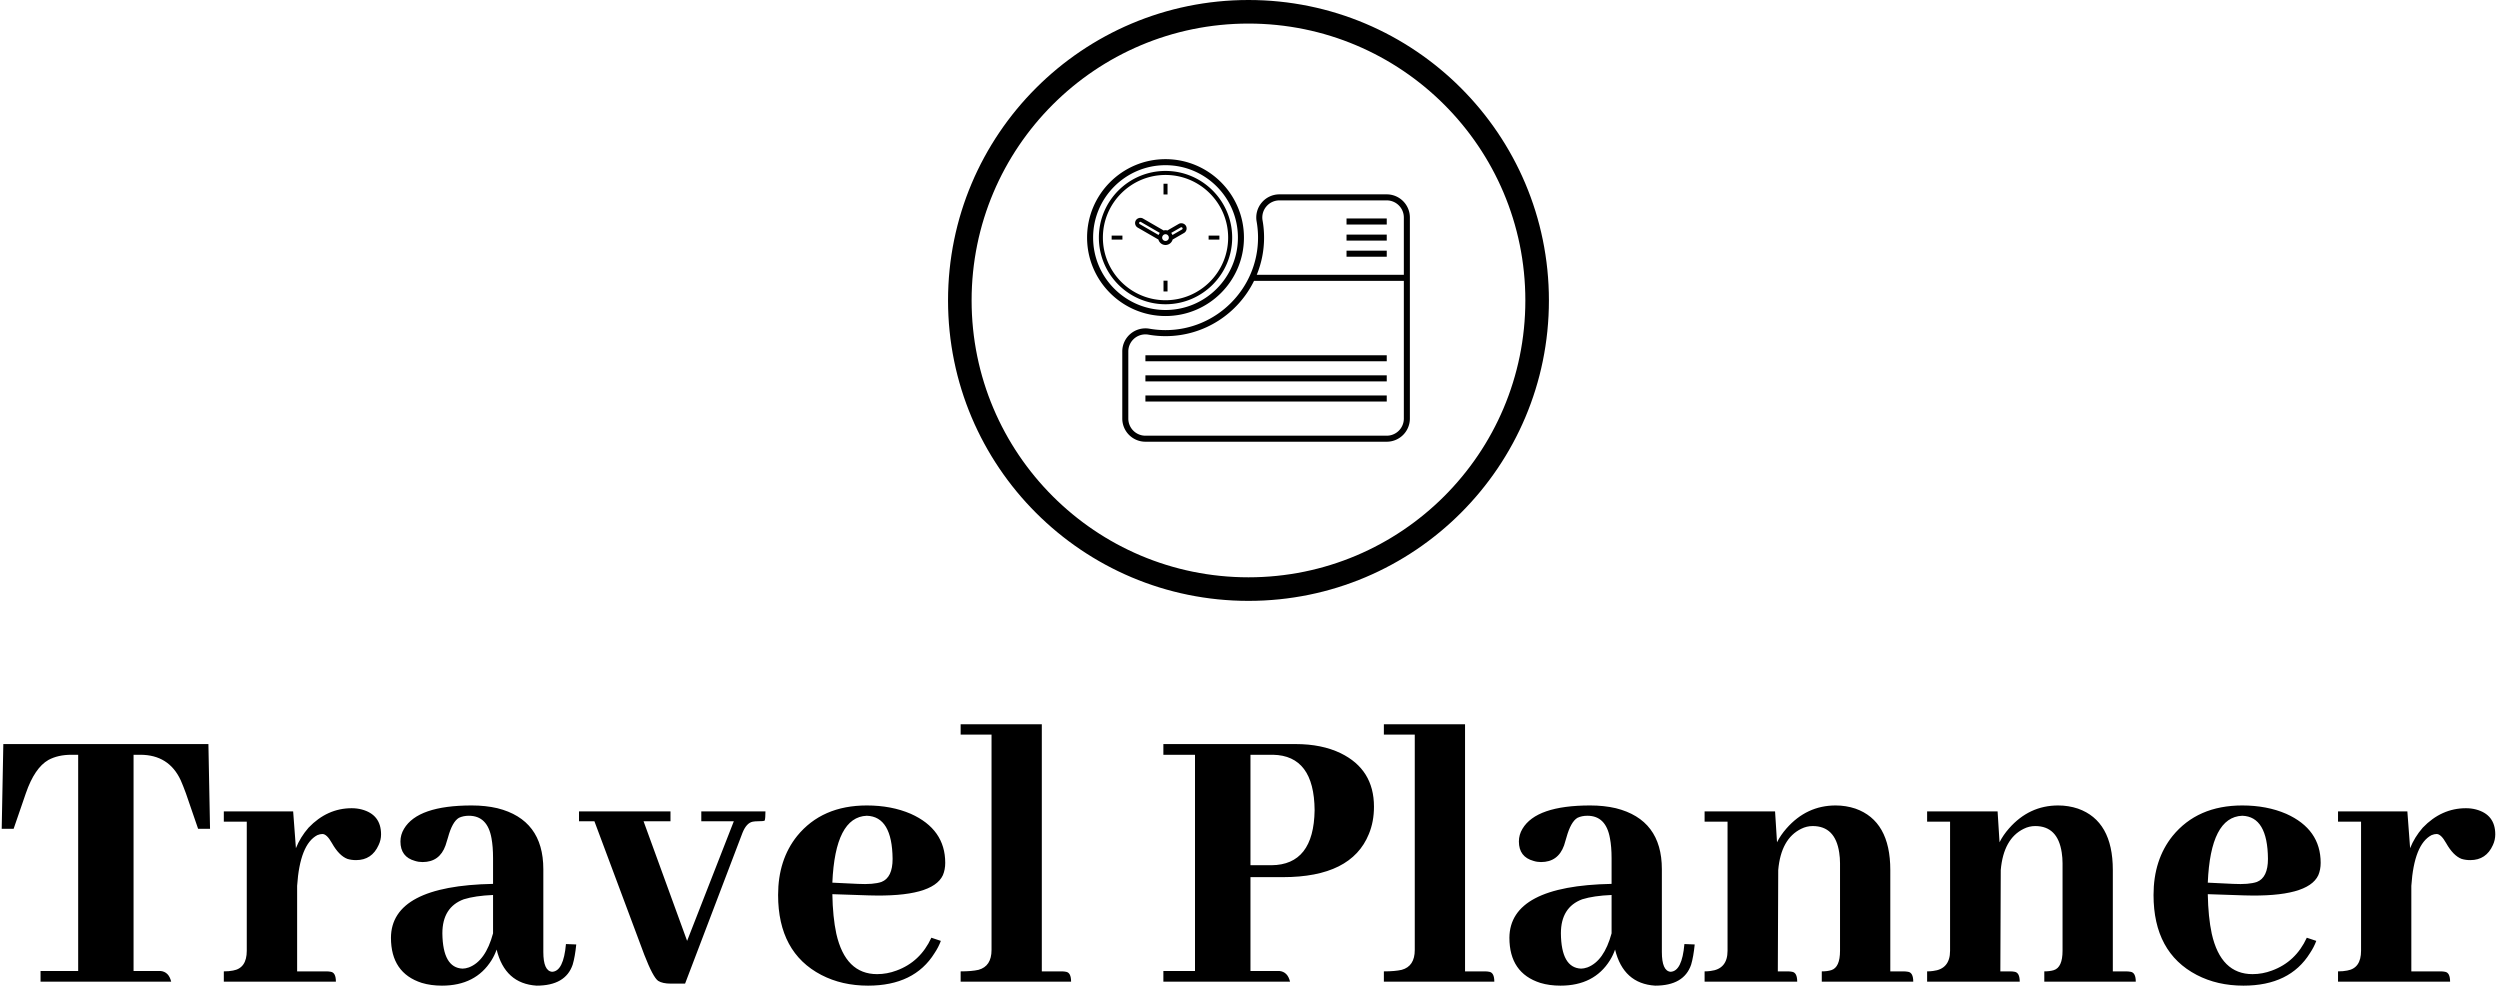 <svg xmlns="http://www.w3.org/2000/svg" version="1.1" xmlns:xlink="http://www.w3.org/1999/xlink" xmlns:svgjs="http://svgjs.dev/svgjs" width="2000" height="792" viewBox="0 0 2000 792"><g transform="matrix(1,0,0,1,-1.212,-1.741)"><svg viewBox="0 0 396 157" data-background-color="#ffffff" preserveAspectRatio="xMidYMid meet" height="792" width="2000" xmlns="http://www.w3.org/2000/svg" xmlns:xlink="http://www.w3.org/1999/xlink"><g id="tight-bounds" transform="matrix(1,0,0,1,0.24,0.345)"><svg viewBox="0 0 395.52 156.31" height="156.31" width="395.52"><g><svg viewBox="0 0 395.52 156.31" height="156.31" width="395.52"><g transform="matrix(1,0,0,1,0,114.861)"><svg viewBox="0 0 395.52 41.449" height="41.449" width="395.52"><g id="textblocktransform"><svg viewBox="0 0 395.52 41.449" height="41.449" width="395.52" id="textblock"><g><svg viewBox="0 0 395.52 41.449" height="41.449" width="395.52"><g transform="matrix(1,0,0,1,0,0)"><svg width="395.52" viewBox="0.73 -31.74 307.49 32.23" height="41.449" data-palette-color="#4a596d"><path d="M5.52 0L21.63 0Q21.34-1.22 20.31-1.32L20.31-1.32 16.99-1.32 16.99-27.98 17.82-27.98Q21.34-27.98 22.8-24.85L22.8-24.85Q23.1-24.17 23.44-23.24L23.44-23.24 24.95-18.85 26.42-18.85 26.22-29.3 0.93-29.3 0.73-18.85 2.2-18.85 3.71-23.24Q4.79-26.37 6.49-27.34L6.49-27.34Q7.67-27.98 9.33-27.98L9.33-27.98 10.16-27.98 10.16-1.32 5.52-1.32 5.52 0ZM40.77-1.27L40.77-1.27 37.16-1.27 37.16-11.82Q37.5-16.94 39.65-18.07L39.65-18.07Q39.99-18.21 40.28-18.21L40.28-18.21Q40.82-18.21 41.45-17.09L41.45-17.09Q42.33-15.53 43.36-15.14L43.36-15.14Q43.85-14.99 44.43-14.99L44.43-14.99Q46.38-14.99 47.21-16.85L47.21-16.85Q47.51-17.48 47.51-18.16L47.51-18.16Q47.51-20.61 45.11-21.24L45.11-21.24Q44.53-21.39 43.89-21.39L43.89-21.39Q40.87-21.39 38.57-18.99L38.57-18.99Q37.55-17.82 37.01-16.46L37.01-16.46 36.67-21 28.12-21 28.12-19.73 30.95-19.73 30.95-3.81Q30.95-1.66 29.25-1.37L29.25-1.37Q28.76-1.27 28.12-1.27L28.12-1.27 28.12 0 41.94 0Q41.94-1.12 41.31-1.22L41.31-1.22Q41.06-1.27 40.77-1.27ZM66.69 0.49L66.69 0.49Q70.26 0.49 71.14-2.1L71.14-2.1Q71.43-3.08 71.58-4.59L71.58-4.59 70.31-4.64Q70.01-1.27 68.6-1.22L68.6-1.22Q67.52-1.32 67.52-3.66L67.52-3.66 67.52-13.87Q67.52-19.97 61.86-21.39L61.86-21.39Q60.4-21.73 58.69-21.73L58.69-21.73Q52.05-21.73 50.34-18.85L50.34-18.85Q49.9-18.12 49.9-17.29L49.9-17.29Q49.9-15.38 51.7-14.89L51.7-14.89Q52.14-14.75 52.63-14.75L52.63-14.75Q54.73-14.75 55.46-16.8L55.46-16.8Q55.56-17.09 55.76-17.77L55.76-17.77Q56.29-19.73 57.12-20.21L57.12-20.21Q57.66-20.46 58.34-20.46L58.34-20.46Q60.64-20.46 61.13-17.68L61.13-17.68Q61.32-16.65 61.32-15.23L61.32-15.23 61.32-12.06Q48.77-11.82 48.73-5.42L48.73-5.42Q48.73-1.07 52.53 0.15L52.53 0.15Q53.66 0.49 55.02 0.49L55.02 0.49Q59.17 0.49 61.13-2.64L61.13-2.64Q61.52-3.27 61.76-3.96L61.76-3.96Q62.79 0.24 66.69 0.49ZM57.56-1.61L57.56-1.61Q55.12-1.71 55.07-5.96L55.07-5.96Q55.07-9.18 57.71-10.16L57.71-10.16Q59.13-10.6 61.32-10.69L61.32-10.69 61.32-5.96Q60.4-2.54 58.34-1.76L58.34-1.76Q57.91-1.61 57.56-1.61ZM79.88-19.78L83.2-19.78 83.2-21 71.92-21 71.92-19.78 73.82-19.78 79.97-3.32Q81.05-0.54 81.68-0.1L81.68-0.1Q82.22 0.24 83.24 0.24L83.24 0.24 85 0.24 92.08-18.36Q92.57-19.58 93.35-19.73L93.35-19.73Q93.64-19.78 93.94-19.78L93.94-19.78Q94.72-19.78 94.82-19.87L94.82-19.87Q94.91-20.17 94.91-21L94.91-21 87-21 87-19.78 91.01-19.78 85.25-5.03 79.88-19.78ZM107.41-20.46L107.41-20.46Q110.54-20.36 110.59-15.14L110.59-15.14Q110.59-12.84 109.22-12.3L109.22-12.3Q108.24-11.96 106.29-12.06L106.29-12.06 103.16-12.21Q103.51-20.31 107.41-20.46ZM116.54-5.03L116.54-5.03 115.37-5.42Q114-2.44 111.07-1.37L111.07-1.37Q109.9-0.93 108.68-0.93L108.68-0.93Q104.78-0.93 103.65-5.91L103.65-5.91Q103.21-7.96 103.16-10.79L103.16-10.79 107.66-10.64Q115.52-10.4 116.79-13.13L116.79-13.13Q117.08-13.82 117.08-14.65L117.08-14.65Q117.08-18.8 112.83-20.7L112.83-20.7Q110.44-21.73 107.41-21.73L107.41-21.73Q101.89-21.73 98.82-17.97L98.82-17.97Q96.47-15.04 96.47-10.69L96.47-10.69Q96.47-3.61 101.8-0.83L101.8-0.83Q104.34 0.49 107.56 0.49L107.56 0.49Q113.27 0.49 115.76-3.52L115.76-3.52Q116.25-4.25 116.54-5.03ZM131.43-1.27L131.43-1.27 128.99-1.27 128.99-31.74 118.98-31.74 118.98-30.47 122.79-30.47 122.79-3.91Q122.79-1.9 121.18-1.46L121.18-1.46Q120.35-1.27 118.98-1.27L118.98-1.27 118.98 0 132.6 0Q132.6-1.12 131.97-1.22L131.97-1.22Q131.73-1.27 131.43-1.27ZM154.72-27.98L157.5-27.98Q162.58-27.88 162.63-21.14L162.63-21.14Q162.53-14.4 157.31-14.36L157.31-14.36 154.72-14.36 154.72-27.98ZM143.98 0L159.6 0Q159.31-1.22 158.28-1.32L158.28-1.32 154.72-1.32 154.72-12.89 158.72-12.89Q167.17-12.89 169.32-18.21L169.32-18.21Q169.95-19.73 169.95-21.58L169.95-21.58Q169.95-26.17 165.85-28.17L165.85-28.17Q163.51-29.3 160.29-29.3L160.29-29.3 143.98-29.3 143.98-27.98 147.88-27.98 147.88-1.32 143.98-1.32 143.98 0ZM183.62-1.27L183.62-1.27 181.18-1.27 181.18-31.74 171.17-31.74 171.17-30.47 174.98-30.47 174.98-3.91Q174.98-1.9 173.37-1.46L173.37-1.46Q172.54-1.27 171.17-1.27L171.17-1.27 171.17 0 184.79 0Q184.79-1.12 184.16-1.22L184.16-1.22Q183.92-1.27 183.62-1.27ZM204.62 0.49L204.62 0.49Q208.18 0.49 209.06-2.1L209.06-2.1Q209.35-3.08 209.5-4.59L209.5-4.59 208.23-4.64Q207.94-1.27 206.52-1.22L206.52-1.22Q205.45-1.32 205.45-3.66L205.45-3.66 205.45-13.87Q205.45-19.97 199.78-21.39L199.78-21.39Q198.32-21.73 196.61-21.73L196.61-21.73Q189.97-21.73 188.26-18.85L188.26-18.85Q187.82-18.12 187.82-17.29L187.82-17.29Q187.82-15.38 189.63-14.89L189.63-14.89Q190.07-14.75 190.55-14.75L190.55-14.75Q192.65-14.75 193.39-16.8L193.39-16.8Q193.48-17.09 193.68-17.77L193.68-17.77Q194.22-19.73 195.05-20.21L195.05-20.21Q195.58-20.46 196.27-20.46L196.27-20.46Q198.56-20.46 199.05-17.68L199.05-17.68Q199.25-16.65 199.25-15.23L199.25-15.23 199.25-12.06Q186.7-11.82 186.65-5.42L186.65-5.42Q186.65-1.07 190.46 0.15L190.46 0.15Q191.58 0.49 192.95 0.49L192.95 0.49Q197.1 0.49 199.05-2.64L199.05-2.64Q199.44-3.27 199.68-3.96L199.68-3.96Q200.71 0.24 204.62 0.49ZM195.49-1.61L195.49-1.61Q193.04-1.71 193-5.96L193-5.96Q193-9.18 195.63-10.16L195.63-10.16Q197.05-10.6 199.25-10.69L199.25-10.69 199.25-5.96Q198.32-2.54 196.27-1.76L196.27-1.76Q195.83-1.61 195.49-1.61ZM220.97-1.27L220.97-1.27 219.75-1.27 219.8-13.77Q220.14-17.63 222.63-18.85L222.63-18.85Q223.31-19.19 224.05-19.19L224.05-19.19Q226.83-19.19 227.32-15.92L227.32-15.92Q227.42-15.28 227.42-14.6L227.42-14.6 227.42-3.81Q227.42-1.76 226.34-1.42L226.34-1.42Q225.85-1.27 225.17-1.27L225.17-1.27 225.17 0 236.45 0Q236.45-1.12 235.81-1.22L235.81-1.22Q235.52-1.27 235.23-1.27L235.23-1.27 233.62-1.27 233.62-13.77Q233.62-19.82 229.32-21.34L229.32-21.34Q228.15-21.73 226.88-21.73L226.88-21.73Q223.31-21.73 220.82-18.9L220.82-18.9Q220.09-18.07 219.65-17.19L219.65-17.19 219.41-21 210.72-21 210.72-19.73 213.55-19.73 213.55-3.81Q213.55-1.56 211.45-1.32L211.45-1.32Q211.11-1.27 210.72-1.27L210.72-1.27 210.72 0 222.14 0Q222.14-1.12 221.51-1.22L221.51-1.22Q221.26-1.27 220.97-1.27ZM248.41-1.27L248.41-1.27 247.19-1.27 247.24-13.77Q247.58-17.63 250.07-18.85L250.07-18.85Q250.75-19.19 251.49-19.19L251.49-19.19Q254.27-19.19 254.76-15.92L254.76-15.92Q254.86-15.28 254.86-14.6L254.86-14.6 254.86-3.81Q254.86-1.76 253.78-1.42L253.78-1.42Q253.29-1.27 252.61-1.27L252.61-1.27 252.61 0 263.89 0Q263.89-1.12 263.25-1.22L263.25-1.22Q262.96-1.27 262.67-1.27L262.67-1.27 261.06-1.27 261.06-13.77Q261.06-19.82 256.76-21.34L256.76-21.34Q255.59-21.73 254.32-21.73L254.32-21.73Q250.75-21.73 248.26-18.9L248.26-18.9Q247.53-18.07 247.09-17.19L247.09-17.19 246.85-21 238.16-21 238.16-19.73 240.99-19.73 240.99-3.81Q240.99-1.56 238.89-1.32L238.89-1.32Q238.55-1.27 238.16-1.27L238.16-1.27 238.16 0 249.58 0Q249.58-1.12 248.95-1.22L248.95-1.22Q248.7-1.27 248.41-1.27ZM277.02-20.46L277.02-20.46Q280.15-20.36 280.19-15.14L280.19-15.14Q280.19-12.84 278.83-12.3L278.83-12.3Q277.85-11.96 275.9-12.06L275.9-12.06 272.77-12.21Q273.11-20.31 277.02-20.46ZM286.15-5.03L286.15-5.03 284.98-5.42Q283.61-2.44 280.68-1.37L280.68-1.37Q279.51-0.93 278.29-0.93L278.29-0.93Q274.38-0.93 273.26-5.91L273.26-5.91Q272.82-7.96 272.77-10.79L272.77-10.79 277.26-10.64Q285.13-10.4 286.4-13.13L286.4-13.13Q286.69-13.82 286.69-14.65L286.69-14.65Q286.69-18.8 282.44-20.7L282.44-20.7Q280.05-21.73 277.02-21.73L277.02-21.73Q271.5-21.73 268.43-17.97L268.43-17.97Q266.08-15.04 266.08-10.69L266.08-10.69Q266.08-3.61 271.41-0.83L271.41-0.83Q273.94 0.49 277.17 0.49L277.17 0.49Q282.88 0.49 285.37-3.52L285.37-3.52Q285.86-4.25 286.15-5.03ZM301.48-1.27L301.48-1.27 297.87-1.27 297.87-11.82Q298.21-16.94 300.36-18.07L300.36-18.07Q300.7-18.21 300.99-18.21L300.99-18.21Q301.53-18.21 302.16-17.09L302.16-17.09Q303.04-15.53 304.07-15.14L304.07-15.14Q304.56-14.99 305.14-14.99L305.14-14.99Q307.1-14.99 307.93-16.85L307.93-16.85Q308.22-17.48 308.22-18.16L308.22-18.16Q308.22-20.61 305.83-21.24L305.83-21.24Q305.24-21.39 304.61-21.39L304.61-21.39Q301.58-21.39 299.28-18.99L299.28-18.99Q298.26-17.82 297.72-16.46L297.72-16.46 297.38-21 288.83-21 288.83-19.73 291.67-19.73 291.67-3.81Q291.67-1.66 289.96-1.37L289.96-1.37Q289.47-1.27 288.83-1.27L288.83-1.27 288.83 0 302.65 0Q302.65-1.12 302.02-1.22L302.02-1.22Q301.77-1.27 301.48-1.27Z" opacity="1" transform="matrix(1,0,0,1,0,0)" fill="#000000" class="wordmark-text-0" data-fill-palette-color="primary" id="text-0"></path></svg></g></svg></g></svg></g></svg></g><g transform="matrix(1,0,0,1,150.114,0)"><svg viewBox="0 0 95.291 95.291" height="95.291" width="95.291"><g><svg></svg></g><g id="icon-0"><svg viewBox="0 0 95.291 95.291" height="95.291" width="95.291"><g><path d="M0 47.646c0-26.314 21.332-47.646 47.646-47.646 26.314 0 47.646 21.332 47.645 47.646 0 26.314-21.332 47.646-47.645 47.645-26.314 0-47.646-21.332-47.646-47.645zM47.646 91.553c24.25 0 43.908-19.658 43.907-43.907 0-24.25-19.658-43.908-43.907-43.908-24.25 0-43.908 19.658-43.908 43.908 0 24.25 19.658 43.908 43.908 43.907z" data-fill-palette-color="tertiary" fill="#000000" stroke="transparent"></path></g><g transform="matrix(1,0,0,1,22.05,25.24)"><svg viewBox="0 0 51.191 44.811" height="44.811" width="51.191"><g><svg xmlns="http://www.w3.org/2000/svg" xmlns:xlink="http://www.w3.org/1999/xlink" version="1.1" x="0" y="0" viewBox="5.034 10.637 89.932 78.723" enable-background="new 0 0 100 100" xml:space="preserve" height="44.811" width="51.191" class="icon-dxe-0" data-fill-palette-color="accent" id="dxe-0"><g fill="#4a596d" data-fill-palette-color="accent"><path d="M48.739 32.49C48.739 20.441 38.936 10.637 26.886 10.637 14.837 10.637 5.034 20.44 5.034 32.49 5.034 44.539 14.837 54.343 26.886 54.343 38.936 54.343 48.739 44.539 48.739 32.49M6.715 32.49C6.715 21.368 15.764 12.318 26.886 12.318S47.057 21.368 47.057 32.49 38.008 52.661 26.886 52.661 6.715 43.612 6.715 32.49M45.457 32.49C45.457 22.249 37.127 13.92 26.887 13.92S8.319 22.249 8.319 32.49 16.648 51.059 26.887 51.059C37.128 51.06 45.457 42.73 45.457 32.49M9.439 32.49C9.439 22.868 17.265 15.041 26.887 15.041S44.336 22.868 44.336 32.49 36.509 49.939 26.887 49.939 9.439 42.112 9.439 32.49M26.327 17.481H27.448V20.482H26.327zM11.878 31.93H14.88V33.051H11.878zM26.327 44.498H27.448V47.499H26.327zM38.893 31.93H41.897V33.051H38.893zM26.887 34.552A2.06 2.06 0 0 0 28.867 33.035L32.033 31.206A1.44 1.44 0 0 0 32.716 30.319C32.816 29.943 32.767 29.548 32.57 29.209 32.18 28.538 31.25 28.289 30.574 28.676L27.408 30.504A2 2 0 0 0 26.887 30.43C26.707 30.43 26.537 30.46 26.368 30.504L20.601 27.173C19.925 26.789 18.992 27.036 18.605 27.709A1.45 1.45 0 0 0 18.459 28.818C18.56 29.195 18.802 29.509 19.138 29.704L24.906 33.036A2.06 2.06 0 0 0 26.887 34.552M26.887 33.431A0.94 0.94 0 0 1 25.947 32.49C25.947 32.373 25.974 32.264 26.015 32.161 26.026 32.131 26.04 32.103 26.054 32.075A1 1 0 0 1 26.189 31.875C26.211 31.852 26.227 31.827 26.251 31.806A0.9 0.9 0 0 1 26.518 31.625L26.519 31.624 26.523 31.622A0.94 0.94 0 0 1 27.248 31.622L27.255 31.625A1 1 0 0 1 27.518 31.802C27.548 31.833 27.577 31.868 27.603 31.903A1 1 0 0 1 27.771 32.232C27.778 32.252 27.779 32.272 27.783 32.293 27.802 32.374 27.812 32.459 27.812 32.549A0.93 0.93 0 0 1 26.887 33.431M31.134 29.646A0.35 0.35 0 0 1 31.599 29.77 0.337 0.337 0 0 1 31.471 30.234L28.817 31.767C28.814 31.757 28.803 31.749 28.8 31.74A2 2 0 0 0 28.508 31.236C28.495 31.218 28.489 31.196 28.476 31.179zM19.541 28.526A0.34 0.34 0 0 1 20.04 28.144L25.294 31.179C25.279 31.195 25.274 31.218 25.261 31.236A2.2 2.2 0 0 0 24.969 31.742C24.966 31.752 24.956 31.76 24.953 31.769L19.697 28.733A0.36 0.36 0 0 1 19.541 28.526M21.284 76.475H88.522V78.157H21.284zM21.284 70.872H88.522V72.553H21.284zM21.284 65.269H88.522V66.95H21.284zM77.316 27.167H88.522V28.848H77.316zM77.316 31.649H88.522V33.33H77.316zM77.316 36.132H88.522V37.813H77.316zM88.522 20.443H58.621A6.43 6.43 0 0 0 53.684 22.746 6.43 6.43 0 0 0 52.269 28.01C52.526 29.48 52.662 30.987 52.662 32.49 52.662 46.668 41.125 58.264 26.887 58.264A26 26 0 0 1 22.406 57.872 6.49 6.49 0 0 0 17.143 59.282 6.43 6.43 0 0 0 14.841 64.223V82.917A6.45 6.45 0 0 0 21.284 89.36H88.522A6.45 6.45 0 0 0 94.966 82.917V26.887A6.45 6.45 0 0 0 88.522 20.443M54.972 23.828A4.75 4.75 0 0 1 58.62 22.124H88.521A4.77 4.77 0 0 1 93.284 26.887V42.856H52.305C52.31 42.847 52.312 42.837 52.316 42.829A27.3 27.3 0 0 0 54.343 32.49 27.5 27.5 0 0 0 53.925 27.718 4.75 4.75 0 0 1 54.972 23.828M93.285 82.919A4.77 4.77 0 0 1 88.522 87.682H21.284A4.77 4.77 0 0 1 16.521 82.919V64.225A4.76 4.76 0 0 1 21.285 59.456C21.562 59.456 21.84 59.479 22.113 59.526 23.681 59.806 25.285 59.946 26.886 59.946 37.706 59.946 47.081 53.654 51.552 44.538H93.284z" fill="#000000" data-fill-palette-color="accent"></path></g></svg></g></svg></g></svg></g></svg></g><g></g></svg></g><defs></defs></svg><rect width="395.52" height="156.31" fill="none" stroke="none" visibility="hidden"></rect></g></svg></g></svg>